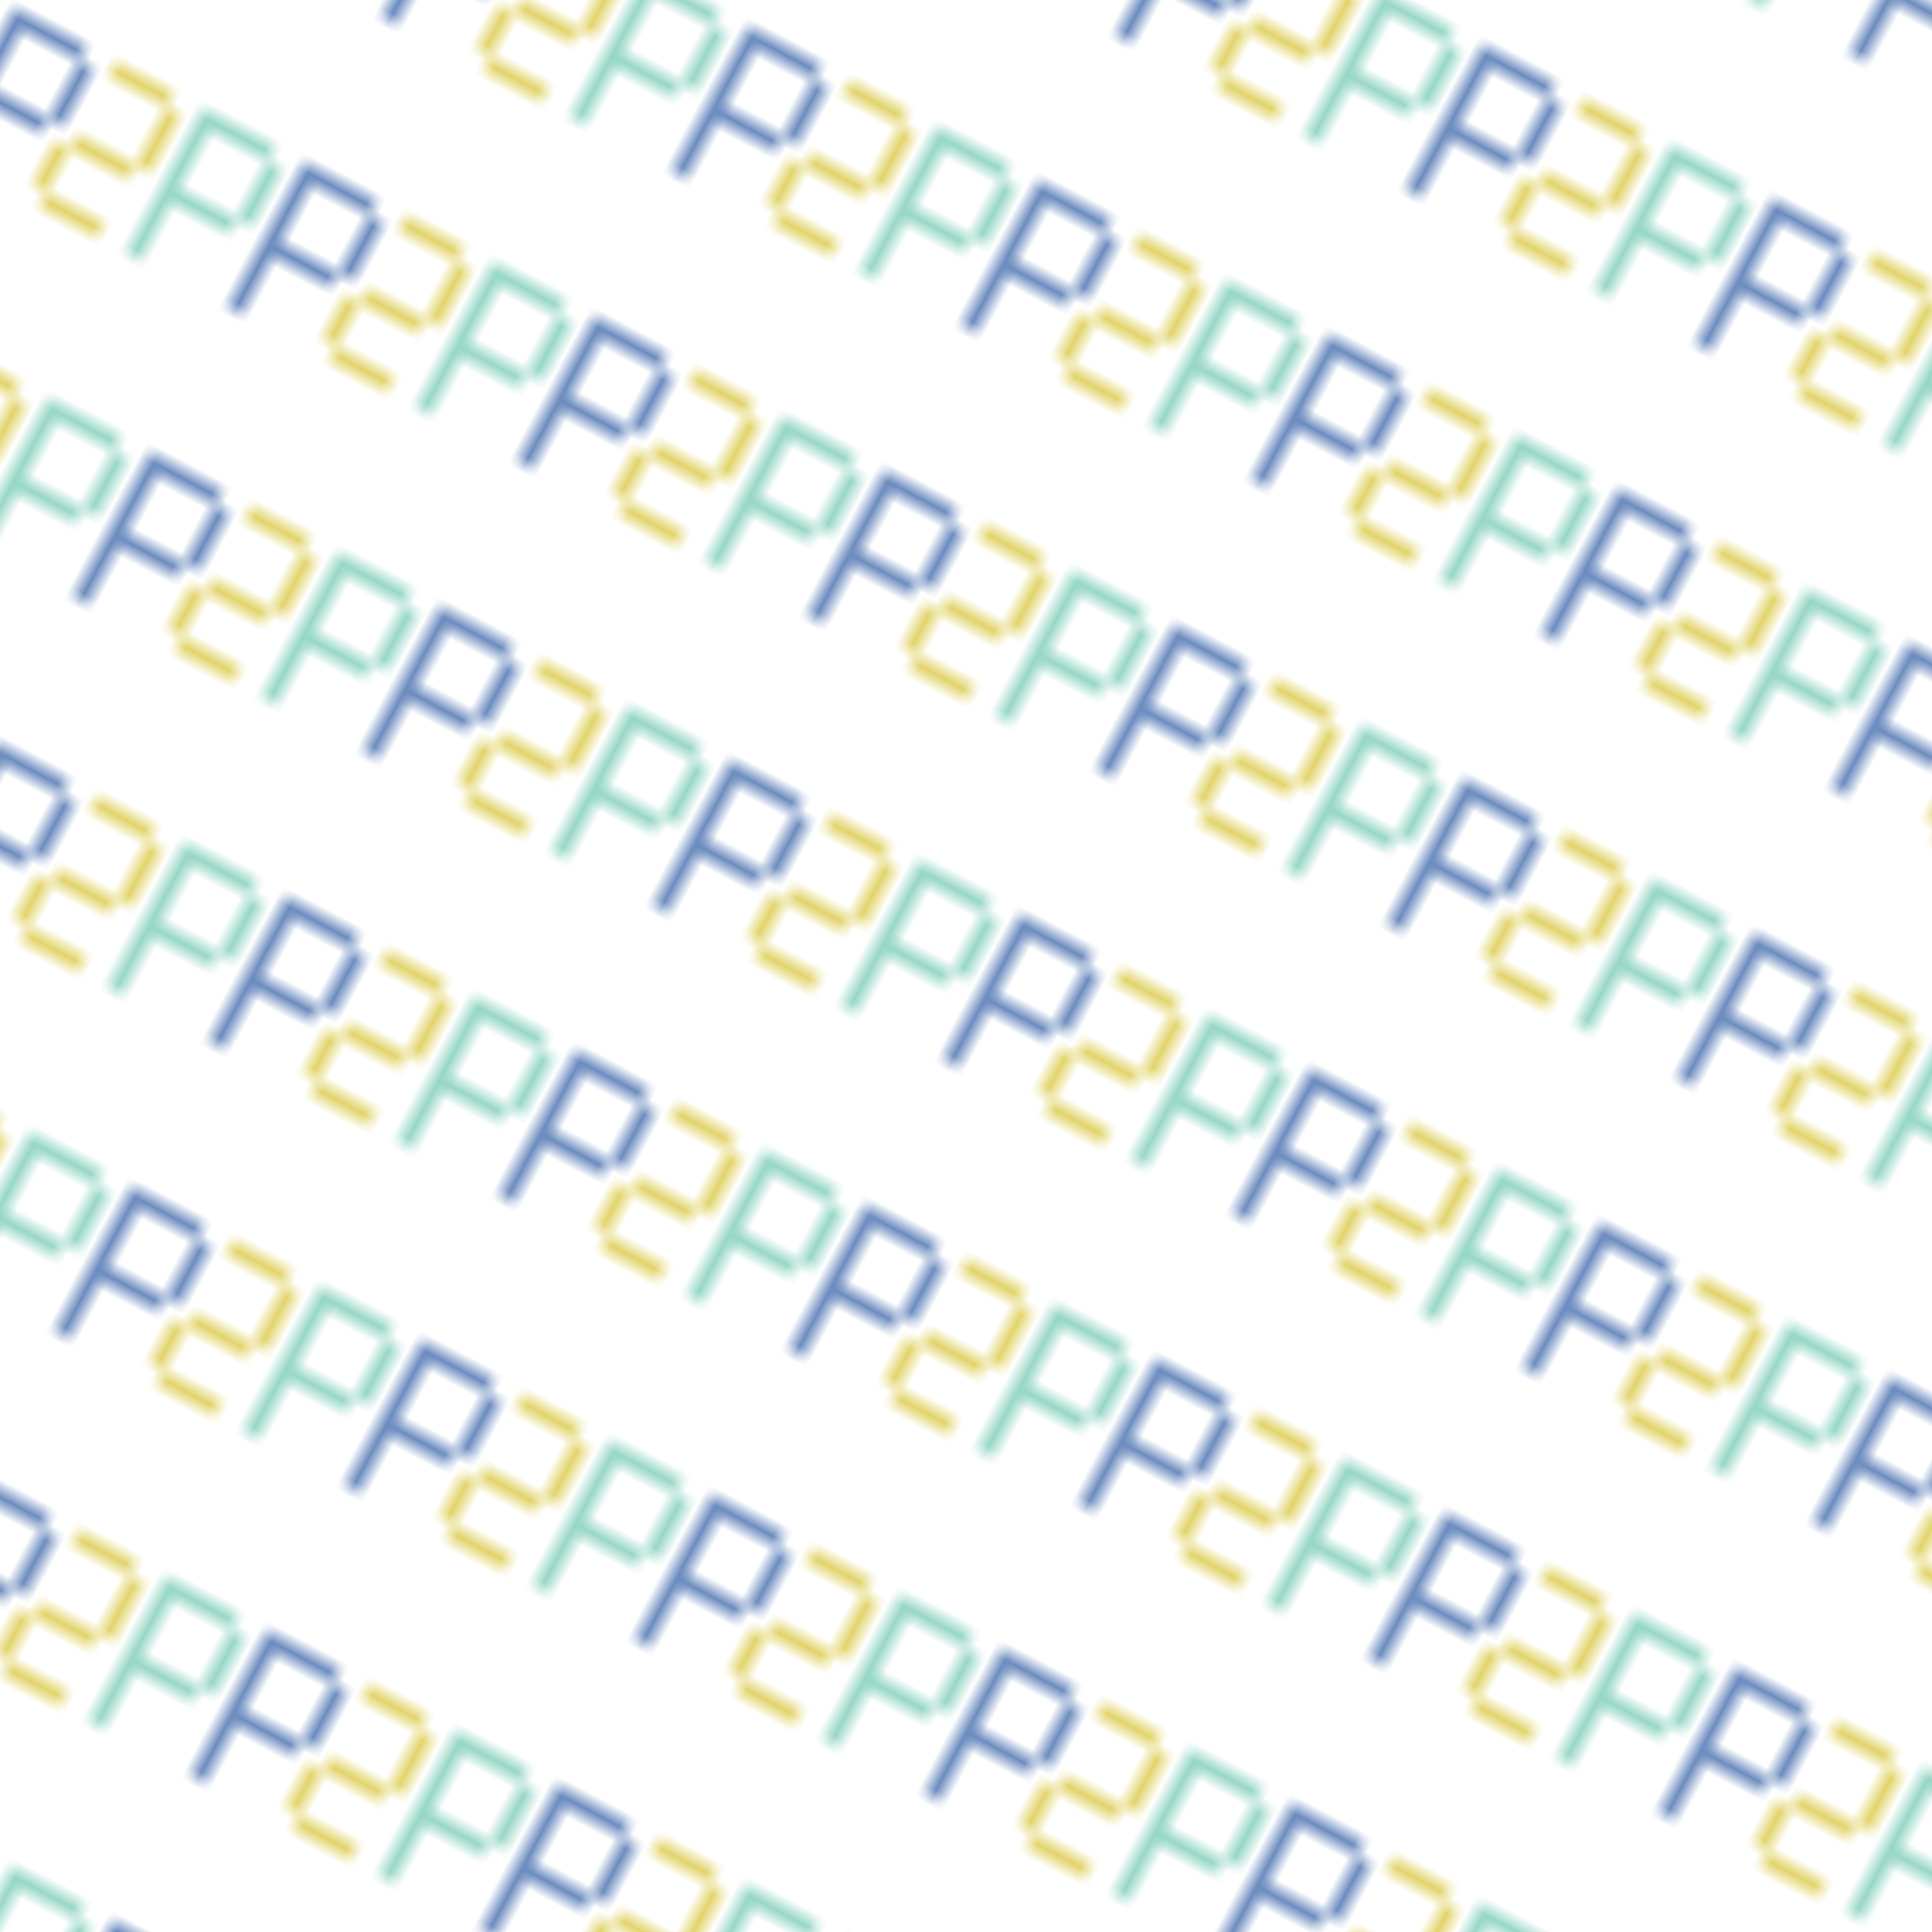 <svg xmlns="http://www.w3.org/2000/svg" version="1.1" xmlns:xlink="http://www.w3.org/1999/xlink" xmlns:svgjs="http://svgjs.dev/svgjs" viewBox="0 0 800 800" preserveAspectRatio="xMidYMid slice"><defs><pattern id="pppixelate-pattern" width="20" height="20" patternUnits="userSpaceOnUse" patternTransform="translate(0 0) scale(6.8) rotate(28)" shape-rendering="crispEdges">
    <rect width="1" height="1" x="1" y="0" fill="#6C8CBF"></rect><rect width="1" height="1" x="2" y="0" fill="#6C8CBF"></rect><rect width="1" height="1" x="3" y="0" fill="#6C8CBF"></rect><rect width="1" height="1" x="4" y="0" fill="#6C8CBF"></rect><rect width="1" height="1" x="5" y="0" fill="#6C8CBF"></rect><rect width="1" height="1" x="8" y="0" fill="#E2D46B"></rect><rect width="1" height="1" x="9" y="0" fill="#E2D46B"></rect><rect width="1" height="1" x="10" y="0" fill="#E2D46B"></rect><rect width="1" height="1" x="11" y="0" fill="#E2D46B"></rect><rect width="1" height="1" x="14" y="0" fill="#97D7C6"></rect><rect width="1" height="1" x="15" y="0" fill="#97D7C6"></rect><rect width="1" height="1" x="16" y="0" fill="#97D7C6"></rect><rect width="1" height="1" x="17" y="0" fill="#97D7C6"></rect><rect width="1" height="1" x="18" y="0" fill="#97D7C6"></rect><rect width="1" height="1" x="1" y="1" fill="#6C8CBF"></rect><rect width="1" height="1" x="6" y="1" fill="#6C8CBF"></rect><rect width="1" height="1" x="12" y="1" fill="#E2D46B"></rect><rect width="1" height="1" x="14" y="1" fill="#97D7C6"></rect><rect width="1" height="1" x="19" y="1" fill="#97D7C6"></rect><rect width="1" height="1" x="1" y="2" fill="#6C8CBF"></rect><rect width="1" height="1" x="6" y="2" fill="#6C8CBF"></rect><rect width="1" height="1" x="12" y="2" fill="#E2D46B"></rect><rect width="1" height="1" x="14" y="2" fill="#97D7C6"></rect><rect width="1" height="1" x="19" y="2" fill="#97D7C6"></rect><rect width="1" height="1" x="1" y="3" fill="#6C8CBF"></rect><rect width="1" height="1" x="6" y="3" fill="#6C8CBF"></rect><rect width="1" height="1" x="12" y="3" fill="#E2D46B"></rect><rect width="1" height="1" x="14" y="3" fill="#97D7C6"></rect><rect width="1" height="1" x="19" y="3" fill="#97D7C6"></rect><rect width="1" height="1" x="1" y="4" fill="#6C8CBF"></rect><rect width="1" height="1" x="6" y="4" fill="#6C8CBF"></rect><rect width="1" height="1" x="12" y="4" fill="#E2D46B"></rect><rect width="1" height="1" x="14" y="4" fill="#97D7C6"></rect><rect width="1" height="1" x="19" y="4" fill="#97D7C6"></rect><rect width="1" height="1" x="1" y="5" fill="#6C8CBF"></rect><rect width="1" height="1" x="2" y="5" fill="#6C8CBF"></rect><rect width="1" height="1" x="3" y="5" fill="#6C8CBF"></rect><rect width="1" height="1" x="4" y="5" fill="#6C8CBF"></rect><rect width="1" height="1" x="5" y="5" fill="#6C8CBF"></rect><rect width="1" height="1" x="8" y="5" fill="#E2D46B"></rect><rect width="1" height="1" x="9" y="5" fill="#E2D46B"></rect><rect width="1" height="1" x="10" y="5" fill="#E2D46B"></rect><rect width="1" height="1" x="11" y="5" fill="#E2D46B"></rect><rect width="1" height="1" x="14" y="5" fill="#97D7C6"></rect><rect width="1" height="1" x="15" y="5" fill="#97D7C6"></rect><rect width="1" height="1" x="16" y="5" fill="#97D7C6"></rect><rect width="1" height="1" x="17" y="5" fill="#97D7C6"></rect><rect width="1" height="1" x="18" y="5" fill="#97D7C6"></rect><rect width="1" height="1" x="1" y="6" fill="#6C8CBF"></rect><rect width="1" height="1" x="7" y="6" fill="#E2D46B"></rect><rect width="1" height="1" x="14" y="6" fill="#97D7C6"></rect><rect width="1" height="1" x="1" y="7" fill="#6C8CBF"></rect><rect width="1" height="1" x="7" y="7" fill="#E2D46B"></rect><rect width="1" height="1" x="14" y="7" fill="#97D7C6"></rect><rect width="1" height="1" x="1" y="8" fill="#6C8CBF"></rect><rect width="1" height="1" x="7" y="8" fill="#E2D46B"></rect><rect width="1" height="1" x="14" y="8" fill="#97D7C6"></rect><rect width="1" height="1" x="1" y="9" fill="#6C8CBF"></rect><rect width="1" height="1" x="8" y="9" fill="#E2D46B"></rect><rect width="1" height="1" x="9" y="9" fill="#E2D46B"></rect><rect width="1" height="1" x="10" y="9" fill="#E2D46B"></rect><rect width="1" height="1" x="11" y="9" fill="#E2D46B"></rect><rect width="1" height="1" x="14" y="9" fill="#97D7C6"></rect>
  </pattern></defs><rect width="100%" height="100%" fill="url(#pppixelate-pattern)"></rect></svg>
